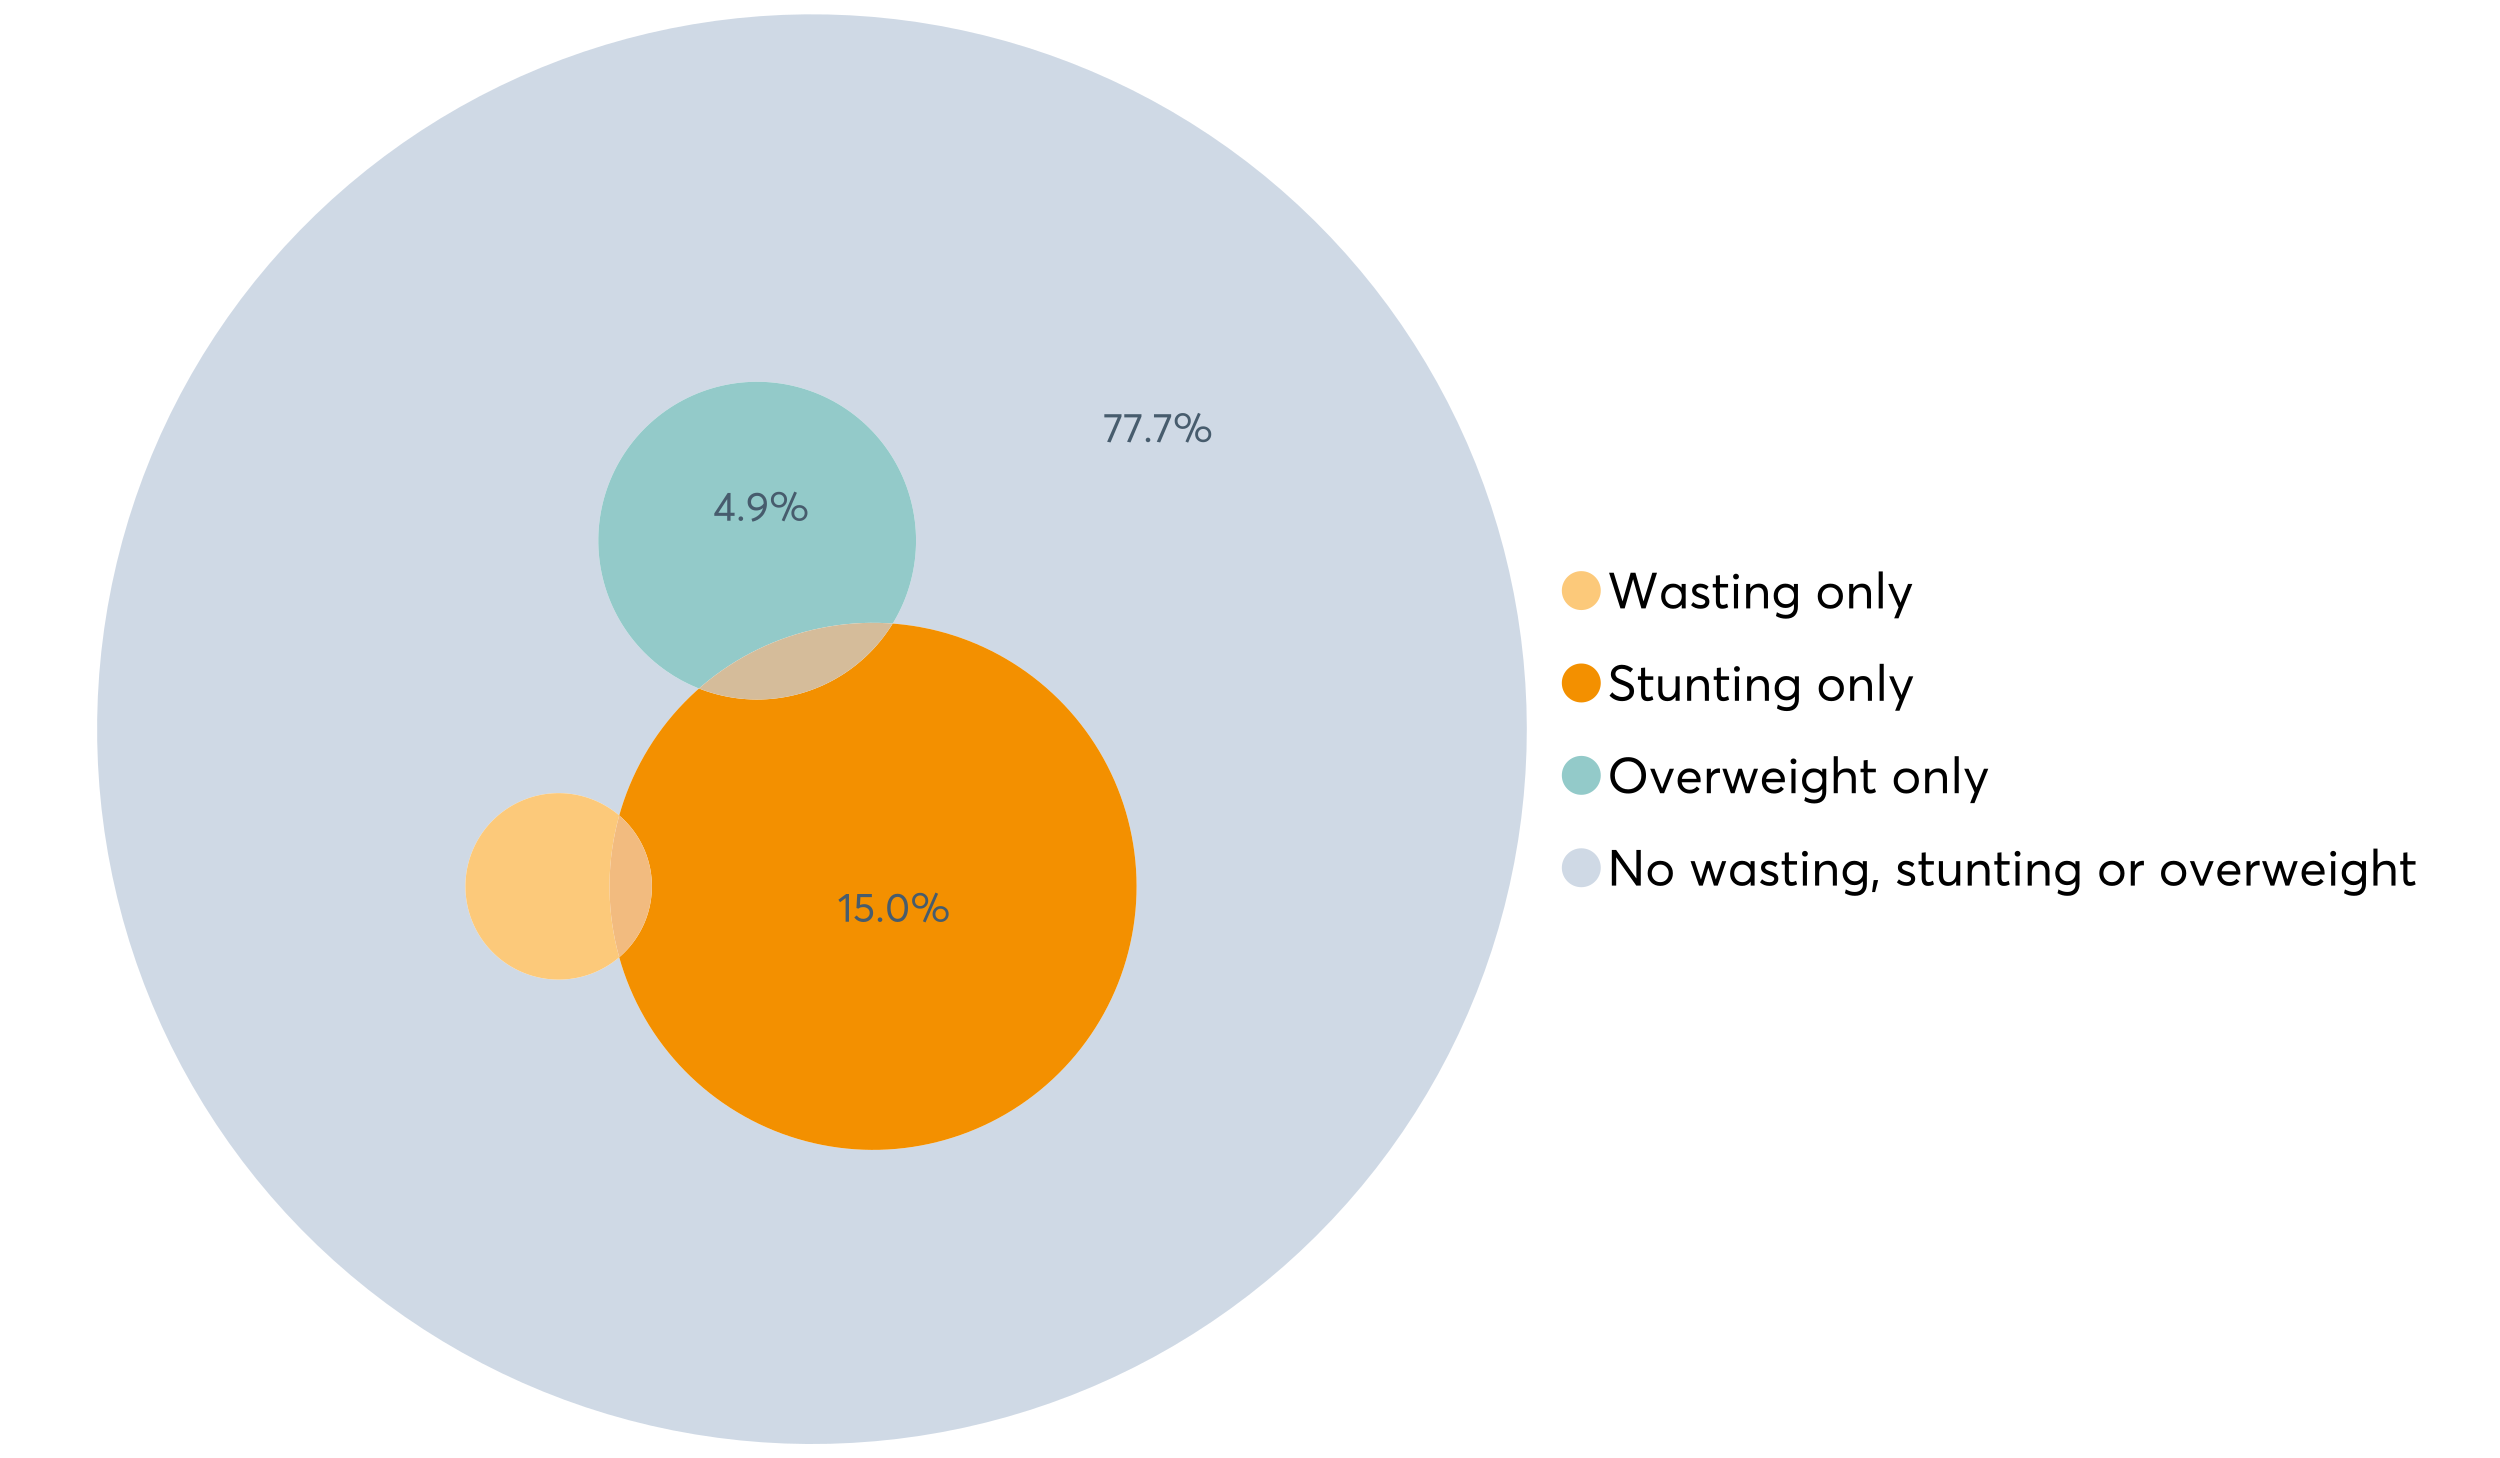 <?xml version="1.0" encoding="UTF-8"?>
<svg xmlns="http://www.w3.org/2000/svg" xmlns:xlink="http://www.w3.org/1999/xlink" width="1234.286pt" height="720pt" viewBox="0 0 1234.286 720" version="1.1">
<defs>
<g>
<symbol overflow="visible" id="glyph0-0">
<path style="stroke:none;" d=""/>
</symbol>
<symbol overflow="visible" id="glyph0-1">
<path style="stroke:none;" d="M 22.234 -17.609 L 24.547 -17.609 L 18.906 0 L 16.828 0 L 12.75 -14.438 L 12.734 -14.438 L 8.578 0 L 6.5 0 L 0.875 -17.609 L 3.172 -17.609 L 7.516 -3.547 L 7.562 -3.547 L 11.531 -17.609 L 13.891 -17.609 L 17.859 -3.5 L 17.891 -3.5 Z M 22.234 -17.609 "/>
</symbol>
<symbol overflow="visible" id="glyph0-2">
<path style="stroke:none;" d="M 11.297 -12.078 L 13.297 -12.078 L 13.297 0 L 11.359 0 L 11.359 -1.906 L 11.344 -1.906 C 10.312 -0.531 8.906 0.156 7.125 0.156 C 5.414 0.156 4 -0.406 2.875 -1.531 C 1.75 -2.656 1.188 -4.129 1.188 -5.953 C 1.188 -7.742 1.742 -9.238 2.859 -10.438 C 3.984 -11.633 5.395 -12.234 7.094 -12.234 C 8.812 -12.234 10.203 -11.578 11.266 -10.266 L 11.297 -10.266 Z M 7.297 -1.688 C 8.422 -1.688 9.379 -2.086 10.172 -2.891 C 10.961 -3.691 11.359 -4.711 11.359 -5.953 C 11.359 -7.191 10.973 -8.238 10.203 -9.094 C 9.441 -9.945 8.477 -10.375 7.312 -10.375 C 6.156 -10.375 5.18 -9.961 4.391 -9.141 C 3.609 -8.328 3.219 -7.266 3.219 -5.953 C 3.219 -4.711 3.594 -3.691 4.344 -2.891 C 5.102 -2.086 6.086 -1.688 7.297 -1.688 Z M 7.297 -1.688 "/>
</symbol>
<symbol overflow="visible" id="glyph0-3">
<path style="stroke:none;" d="M 5.609 0.156 C 3.734 0.156 2.156 -0.426 0.875 -1.594 L 1.906 -3.094 C 2.945 -2.133 4.18 -1.656 5.609 -1.656 C 6.305 -1.656 6.859 -1.812 7.266 -2.125 C 7.68 -2.445 7.891 -2.832 7.891 -3.281 C 7.891 -3.738 7.688 -4.086 7.281 -4.328 C 6.875 -4.566 6.164 -4.859 5.156 -5.203 C 5.094 -5.223 5.047 -5.242 5.016 -5.266 C 3.836 -5.672 2.938 -6.141 2.312 -6.672 C 1.695 -7.203 1.391 -7.973 1.391 -8.984 C 1.391 -9.91 1.766 -10.68 2.516 -11.297 C 3.266 -11.922 4.223 -12.234 5.391 -12.234 C 6.922 -12.234 8.301 -11.738 9.531 -10.75 L 8.484 -9.156 C 7.523 -9.977 6.457 -10.391 5.281 -10.391 C 4.801 -10.391 4.367 -10.258 3.984 -10 C 3.609 -9.738 3.422 -9.398 3.422 -8.984 C 3.422 -8.555 3.609 -8.207 3.984 -7.938 C 4.359 -7.676 4.93 -7.395 5.703 -7.094 C 5.836 -7.039 6.082 -6.945 6.438 -6.812 C 6.789 -6.688 7.023 -6.598 7.141 -6.547 C 7.254 -6.492 7.453 -6.406 7.734 -6.281 C 8.016 -6.164 8.207 -6.078 8.312 -6.016 C 8.414 -5.961 8.566 -5.867 8.766 -5.734 C 8.973 -5.598 9.113 -5.477 9.188 -5.375 C 9.258 -5.281 9.359 -5.148 9.484 -4.984 C 9.609 -4.816 9.695 -4.656 9.75 -4.5 C 9.801 -4.344 9.844 -4.16 9.875 -3.953 C 9.906 -3.742 9.922 -3.523 9.922 -3.297 C 9.922 -2.305 9.547 -1.484 8.797 -0.828 C 8.055 -0.172 6.992 0.156 5.609 0.156 Z M 5.609 0.156 "/>
</symbol>
<symbol overflow="visible" id="glyph0-4">
<path style="stroke:none;" d="M 5.328 0.156 C 3.234 0.156 2.188 -1.094 2.188 -3.594 L 2.188 -10.344 L 0.641 -10.344 L 0.641 -12.078 L 2.188 -12.078 L 2.188 -16.203 L 4.188 -16.422 L 4.188 -12.078 L 8.219 -12.078 L 8.219 -10.344 L 4.188 -10.344 L 4.188 -3.891 C 4.188 -3.148 4.297 -2.602 4.516 -2.25 C 4.742 -1.906 5.133 -1.734 5.688 -1.734 C 6.312 -1.734 6.988 -1.941 7.719 -2.359 L 8.266 -0.594 C 7.367 -0.094 6.391 0.156 5.328 0.156 Z M 5.328 0.156 "/>
</symbol>
<symbol overflow="visible" id="glyph0-5">
<path style="stroke:none;" d="M 3.094 -14.312 C 2.688 -14.312 2.344 -14.445 2.062 -14.719 C 1.789 -15 1.656 -15.336 1.656 -15.734 C 1.656 -16.129 1.789 -16.461 2.062 -16.734 C 2.344 -17.004 2.688 -17.141 3.094 -17.141 C 3.5 -17.141 3.844 -17 4.125 -16.719 C 4.406 -16.438 4.547 -16.109 4.547 -15.734 C 4.547 -15.336 4.406 -15 4.125 -14.719 C 3.844 -14.445 3.5 -14.312 3.094 -14.312 Z M 2.078 0 L 2.078 -12.078 L 4.094 -12.078 L 4.094 0 Z M 2.078 0 "/>
</symbol>
<symbol overflow="visible" id="glyph0-6">
<path style="stroke:none;" d="M 8.344 -12.234 C 9.676 -12.234 10.727 -11.805 11.5 -10.953 C 12.281 -10.098 12.672 -8.836 12.672 -7.172 L 12.672 0 L 10.672 0 L 10.672 -6.594 C 10.672 -9.113 9.688 -10.375 7.719 -10.375 C 6.562 -10.375 5.641 -9.988 4.953 -9.219 C 4.266 -8.445 3.922 -7.383 3.922 -6.031 L 3.922 0 L 1.906 0 L 1.906 -12.078 L 3.922 -12.078 L 3.922 -9.969 L 3.938 -9.969 C 5 -11.477 6.469 -12.234 8.344 -12.234 Z M 8.344 -12.234 "/>
</symbol>
<symbol overflow="visible" id="glyph0-7">
<path style="stroke:none;" d="M 11.094 -12.078 L 13.078 -12.078 L 13.078 -0.922 C 13.078 0.93 12.594 2.391 11.625 3.453 C 10.656 4.523 9.16 5.062 7.141 5.062 C 5.328 5.062 3.691 4.625 2.234 3.75 L 2.703 1.891 C 4.211 2.734 5.66 3.156 7.047 3.156 C 8.348 3.156 9.348 2.816 10.047 2.141 C 10.754 1.473 11.109 0.629 11.109 -0.391 L 11.109 -2.078 L 11.062 -2.078 C 10.051 -0.836 8.688 -0.219 6.969 -0.219 C 5.312 -0.219 3.922 -0.77 2.797 -1.875 C 1.672 -2.988 1.109 -4.43 1.109 -6.203 C 1.109 -7.922 1.66 -9.352 2.766 -10.5 C 3.867 -11.656 5.238 -12.234 6.875 -12.234 C 8.57 -12.234 9.961 -11.617 11.047 -10.391 L 11.094 -10.391 Z M 7.125 -2.109 C 8.332 -2.109 9.305 -2.5 10.047 -3.281 C 10.797 -4.07 11.172 -5.078 11.172 -6.297 C 11.172 -7.492 10.785 -8.469 10.016 -9.219 C 9.242 -9.969 8.281 -10.344 7.125 -10.344 C 5.977 -10.344 5.031 -9.957 4.281 -9.188 C 3.539 -8.426 3.172 -7.457 3.172 -6.281 C 3.172 -5.02 3.551 -4.008 4.312 -3.25 C 5.07 -2.488 6.008 -2.109 7.125 -2.109 Z M 7.125 -2.109 "/>
</symbol>
<symbol overflow="visible" id="glyph0-8">
<path style="stroke:none;" d=""/>
</symbol>
<symbol overflow="visible" id="glyph0-9">
<path style="stroke:none;" d="M 7.422 0.156 C 5.566 0.156 4.062 -0.43 2.906 -1.609 C 1.75 -2.785 1.172 -4.258 1.172 -6.031 C 1.172 -7.801 1.75 -9.273 2.906 -10.453 C 4.062 -11.641 5.566 -12.234 7.422 -12.234 C 9.203 -12.234 10.68 -11.656 11.859 -10.5 C 13.035 -9.344 13.625 -7.852 13.625 -6.031 C 13.625 -4.207 13.035 -2.719 11.859 -1.562 C 10.68 -0.414 9.203 0.156 7.422 0.156 Z M 7.422 -1.688 C 8.598 -1.688 9.586 -2.094 10.391 -2.906 C 11.191 -3.727 11.594 -4.77 11.594 -6.031 C 11.594 -7.301 11.191 -8.344 10.391 -9.156 C 9.598 -9.969 8.609 -10.375 7.422 -10.375 C 6.18 -10.375 5.164 -9.953 4.375 -9.109 C 3.594 -8.273 3.203 -7.242 3.203 -6.016 C 3.203 -4.797 3.594 -3.77 4.375 -2.938 C 5.164 -2.102 6.18 -1.688 7.422 -1.688 Z M 7.422 -1.688 "/>
</symbol>
<symbol overflow="visible" id="glyph0-10">
<path style="stroke:none;" d="M 2.078 0 L 2.078 -18.266 L 4.094 -18.266 L 4.094 0 Z M 2.078 0 "/>
</symbol>
<symbol overflow="visible" id="glyph0-11">
<path style="stroke:none;" d="M 10.344 -12.078 L 12.484 -12.078 L 5.656 4.906 L 3.516 4.906 L 5.688 -0.5 L 0.578 -12.078 L 2.734 -12.078 L 6.656 -2.875 L 6.703 -2.875 Z M 10.344 -12.078 "/>
</symbol>
<symbol overflow="visible" id="glyph0-12">
<path style="stroke:none;" d="M 7.344 0.156 C 4.875 0.156 2.789 -0.754 1.094 -2.578 L 2.484 -4.219 C 3.098 -3.457 3.844 -2.879 4.719 -2.484 C 5.594 -2.086 6.477 -1.891 7.375 -1.891 C 8.457 -1.891 9.328 -2.129 9.984 -2.609 C 10.641 -3.086 10.969 -3.75 10.969 -4.594 C 10.969 -5.051 10.891 -5.445 10.734 -5.781 C 10.578 -6.113 10.305 -6.406 9.922 -6.656 C 9.547 -6.914 9.176 -7.125 8.812 -7.281 C 8.457 -7.438 7.953 -7.641 7.297 -7.891 C 7.18 -7.941 7.086 -7.973 7.016 -7.984 C 6.367 -8.223 5.844 -8.426 5.438 -8.594 C 5.039 -8.77 4.582 -9.016 4.062 -9.328 C 3.539 -9.641 3.133 -9.957 2.844 -10.281 C 2.551 -10.602 2.297 -11.008 2.078 -11.5 C 1.867 -11.988 1.766 -12.531 1.766 -13.125 C 1.766 -14.438 2.285 -15.535 3.328 -16.422 C 4.367 -17.316 5.641 -17.773 7.141 -17.797 C 9.129 -17.797 10.992 -17.109 12.734 -15.734 L 11.406 -14.047 C 10.039 -15.203 8.617 -15.781 7.141 -15.781 C 6.285 -15.781 5.551 -15.551 4.938 -15.094 C 4.32 -14.645 4.016 -14.02 4.016 -13.219 C 4.016 -12.895 4.082 -12.594 4.219 -12.312 C 4.352 -12.039 4.5 -11.816 4.656 -11.641 C 4.82 -11.473 5.113 -11.281 5.531 -11.062 C 5.945 -10.852 6.273 -10.691 6.516 -10.578 C 6.754 -10.473 7.172 -10.305 7.766 -10.078 C 9.586 -9.379 10.785 -8.832 11.359 -8.438 C 12.598 -7.594 13.219 -6.383 13.219 -4.812 C 13.219 -3.258 12.645 -2.039 11.5 -1.156 C 10.352 -0.281 8.969 0.156 7.344 0.156 Z M 7.344 0.156 "/>
</symbol>
<symbol overflow="visible" id="glyph0-13">
<path style="stroke:none;" d="M 10.203 -12.078 L 12.203 -12.078 L 12.203 0 L 10.203 0 L 10.203 -2.016 L 10.172 -2.016 C 9.16 -0.566 7.836 0.156 6.203 0.156 C 4.766 0.156 3.645 -0.258 2.844 -1.094 C 2.051 -1.938 1.656 -3.203 1.656 -4.891 L 1.656 -12.078 L 3.672 -12.078 L 3.672 -5.453 C 3.672 -4.117 3.914 -3.156 4.406 -2.562 C 4.895 -1.977 5.633 -1.688 6.625 -1.688 C 7.613 -1.688 8.457 -2.094 9.156 -2.906 C 9.852 -3.727 10.203 -4.836 10.203 -6.234 Z M 10.203 -12.078 "/>
</symbol>
<symbol overflow="visible" id="glyph0-14">
<path style="stroke:none;" d="M 10.328 0.156 C 7.711 0.156 5.582 -0.691 3.938 -2.391 C 2.289 -4.086 1.469 -6.223 1.469 -8.797 C 1.469 -11.379 2.289 -13.523 3.938 -15.234 C 5.582 -16.941 7.711 -17.797 10.328 -17.797 C 12.836 -17.797 14.926 -16.961 16.594 -15.297 C 18.27 -13.629 19.109 -11.469 19.109 -8.812 C 19.109 -6.164 18.27 -4.008 16.594 -2.344 C 14.926 -0.676 12.836 0.156 10.328 0.156 Z M 10.328 -1.906 C 12.172 -1.906 13.719 -2.555 14.969 -3.859 C 16.219 -5.16 16.844 -6.812 16.844 -8.812 C 16.844 -10.82 16.219 -12.477 14.969 -13.781 C 13.719 -15.082 12.172 -15.734 10.328 -15.734 C 8.391 -15.734 6.801 -15.066 5.562 -13.734 C 4.32 -12.398 3.703 -10.754 3.703 -8.797 C 3.703 -6.848 4.32 -5.211 5.562 -3.891 C 6.801 -2.566 8.391 -1.906 10.328 -1.906 Z M 10.328 -1.906 "/>
</symbol>
<symbol overflow="visible" id="glyph0-15">
<path style="stroke:none;" d="M 10.203 -12.078 L 12.375 -12.078 L 7.469 0 L 5.531 0 L 0.594 -12.078 L 2.75 -12.078 L 6.469 -2.562 L 6.547 -2.562 Z M 10.203 -12.078 "/>
</symbol>
<symbol overflow="visible" id="glyph0-16">
<path style="stroke:none;" d="M 12.562 -6.234 C 12.562 -6.098 12.551 -5.922 12.531 -5.703 L 12.5 -5.406 L 3.203 -5.406 C 3.336 -4.281 3.77 -3.379 4.5 -2.703 C 5.238 -2.023 6.156 -1.688 7.25 -1.688 C 8.656 -1.688 9.785 -2.234 10.641 -3.328 L 12.062 -2.109 C 10.883 -0.598 9.254 0.156 7.172 0.156 C 5.43 0.156 3.992 -0.414 2.859 -1.562 C 1.734 -2.719 1.172 -4.207 1.172 -6.031 C 1.172 -7.832 1.719 -9.316 2.812 -10.484 C 3.914 -11.648 5.297 -12.234 6.953 -12.234 C 8.617 -12.234 9.969 -11.672 11 -10.547 C 12.039 -9.422 12.562 -7.984 12.562 -6.234 Z M 9.406 -9.469 C 8.789 -10.07 8.004 -10.375 7.047 -10.375 C 6.086 -10.375 5.266 -10.078 4.578 -9.484 C 3.891 -8.898 3.457 -8.098 3.281 -7.078 L 10.562 -7.078 C 10.406 -8.078 10.02 -8.875 9.406 -9.469 Z M 9.406 -9.469 "/>
</symbol>
<symbol overflow="visible" id="glyph0-17">
<path style="stroke:none;" d="M 7.891 -12.234 C 8.141 -12.234 8.305 -12.223 8.391 -12.203 L 8.391 -9.969 C 8.023 -10.008 7.758 -10.031 7.594 -10.031 C 6.469 -10.031 5.57 -9.641 4.906 -8.859 C 4.25 -8.078 3.922 -7.066 3.922 -5.828 L 3.922 0 L 1.906 0 L 1.906 -12.078 L 3.922 -12.078 L 3.922 -9.953 L 3.938 -9.953 C 4.883 -11.473 6.203 -12.234 7.891 -12.234 Z M 7.891 -12.234 "/>
</symbol>
<symbol overflow="visible" id="glyph0-18">
<path style="stroke:none;" d="M 16.297 -12.078 L 18.344 -12.078 L 14.141 0 L 12.25 0 L 9.531 -8.812 L 9.5 -8.812 L 6.75 0 L 4.906 0 L 0.719 -12.078 L 2.75 -12.078 L 5.828 -3.047 L 5.875 -3.047 L 8.641 -12.078 L 10.375 -12.078 L 13.172 -3.047 L 13.219 -3.047 Z M 16.297 -12.078 "/>
</symbol>
<symbol overflow="visible" id="glyph0-19">
<path style="stroke:none;" d="M 8.406 -12.234 C 9.781 -12.234 10.852 -11.816 11.625 -10.984 C 12.406 -10.16 12.797 -8.914 12.797 -7.25 L 12.797 0 L 10.797 0 L 10.797 -6.672 C 10.797 -9.141 9.812 -10.375 7.844 -10.375 C 6.633 -10.375 5.676 -9.992 4.969 -9.234 C 4.27 -8.473 3.922 -7.422 3.922 -6.078 L 3.922 0 L 1.906 0 L 1.906 -18.266 L 3.922 -18.266 L 3.922 -10.094 L 3.969 -10.094 C 4.977 -11.52 6.457 -12.234 8.406 -12.234 Z M 8.406 -12.234 "/>
</symbol>
<symbol overflow="visible" id="glyph0-20">
<path style="stroke:none;" d="M 14.359 -17.609 L 16.531 -17.609 L 16.531 0 L 14.312 0 L 4.438 -13.891 L 4.391 -13.891 L 4.391 0 L 2.234 0 L 2.234 -17.609 L 4.359 -17.609 L 14.312 -3.578 L 14.359 -3.578 Z M 14.359 -17.609 "/>
</symbol>
<symbol overflow="visible" id="glyph0-21">
<path style="stroke:none;" d="M 0.797 3.219 L 1.594 -2.734 L 3.797 -2.734 L 2.281 3.219 Z M 0.797 3.219 "/>
</symbol>
<symbol overflow="visible" id="glyph1-0">
<path style="stroke:none;" d=""/>
</symbol>
<symbol overflow="visible" id="glyph1-1">
<path style="stroke:none;" d="M 0.531 -13.703 L 9.016 -13.703 L 9.016 -12.516 L 3.594 0.234 L 1.906 -0.094 L 7.156 -12.141 L 0.531 -12.141 Z M 0.531 -13.703 "/>
</symbol>
<symbol overflow="visible" id="glyph1-2">
<path style="stroke:none;" d="M 2.406 0.125 C 2.07 0.125 1.797 0.016 1.578 -0.203 C 1.359 -0.422 1.25 -0.688 1.25 -1 C 1.25 -1.312 1.359 -1.578 1.578 -1.797 C 1.797 -2.023 2.07 -2.141 2.406 -2.141 C 2.719 -2.141 2.984 -2.023 3.203 -1.797 C 3.43 -1.578 3.547 -1.312 3.547 -1 C 3.547 -0.688 3.43 -0.422 3.203 -0.203 C 2.984 0.016 2.719 0.125 2.406 0.125 Z M 2.406 0.125 "/>
</symbol>
<symbol overflow="visible" id="glyph1-3">
<path style="stroke:none;" d="M 7.531 0.344 L 6.219 -0.219 L 12.422 -14.391 L 13.734 -13.812 Z M 4.859 -6.438 C 3.742 -6.438 2.801 -6.801 2.031 -7.531 C 1.27 -8.27 0.891 -9.223 0.891 -10.391 C 0.891 -11.473 1.258 -12.391 2 -13.141 C 2.738 -13.898 3.691 -14.281 4.859 -14.281 C 5.984 -14.281 6.93 -13.922 7.703 -13.203 C 8.473 -12.484 8.859 -11.547 8.859 -10.391 C 8.859 -9.285 8.484 -8.348 7.734 -7.578 C 6.992 -6.816 6.035 -6.438 4.859 -6.438 Z M 4.891 -7.719 C 5.641 -7.719 6.254 -7.973 6.734 -8.484 C 7.211 -8.992 7.453 -9.625 7.453 -10.375 C 7.453 -11.145 7.203 -11.77 6.703 -12.25 C 6.211 -12.738 5.609 -12.984 4.891 -12.984 C 4.129 -12.984 3.508 -12.734 3.031 -12.234 C 2.551 -11.734 2.312 -11.113 2.312 -10.375 C 2.312 -9.582 2.555 -8.941 3.047 -8.453 C 3.535 -7.961 4.148 -7.719 4.891 -7.719 Z M 14.969 0.125 C 13.852 0.125 12.91 -0.238 12.141 -0.969 C 11.379 -1.707 11 -2.656 11 -3.812 C 11 -4.895 11.367 -5.816 12.109 -6.578 C 12.859 -7.336 13.812 -7.719 14.969 -7.719 C 16.082 -7.719 17.023 -7.348 17.797 -6.609 C 18.566 -5.879 18.953 -4.945 18.953 -3.812 C 18.953 -2.707 18.582 -1.773 17.844 -1.016 C 17.113 -0.254 16.156 0.125 14.969 0.125 Z M 14.969 -1.156 C 15.738 -1.156 16.363 -1.406 16.844 -1.906 C 17.32 -2.414 17.562 -3.039 17.562 -3.781 C 17.562 -4.57 17.312 -5.207 16.812 -5.688 C 16.312 -6.176 15.695 -6.422 14.969 -6.422 C 14.219 -6.422 13.602 -6.164 13.125 -5.656 C 12.656 -5.156 12.422 -4.531 12.422 -3.781 C 12.422 -3.008 12.664 -2.379 13.156 -1.891 C 13.645 -1.398 14.25 -1.156 14.969 -1.156 Z M 14.969 -1.156 "/>
</symbol>
<symbol overflow="visible" id="glyph1-4">
<path style="stroke:none;" d="M 3.984 0 L 3.984 -11.656 L 1.25 -9.609 L 0.422 -10.859 L 4.266 -13.703 L 5.656 -13.703 L 5.656 0 Z M 3.984 0 "/>
</symbol>
<symbol overflow="visible" id="glyph1-5">
<path style="stroke:none;" d="M 5.688 -8.688 C 6.945 -8.688 8 -8.289 8.844 -7.5 C 9.688 -6.707 10.109 -5.648 10.109 -4.328 C 10.109 -3.023 9.648 -1.953 8.734 -1.109 C 7.816 -0.273 6.688 0.141 5.344 0.141 C 4.395 0.141 3.52 -0.062 2.719 -0.469 C 1.914 -0.875 1.273 -1.438 0.797 -2.156 L 2.047 -3.109 C 2.367 -2.586 2.805 -2.176 3.359 -1.875 C 3.91 -1.582 4.531 -1.438 5.219 -1.438 C 6.113 -1.438 6.867 -1.711 7.484 -2.266 C 8.098 -2.816 8.406 -3.508 8.406 -4.344 C 8.406 -5.238 8.098 -5.941 7.484 -6.453 C 6.867 -6.961 6.125 -7.219 5.25 -7.219 C 4.207 -7.219 3.398 -6.961 2.828 -6.453 L 1.859 -6.766 L 2.25 -13.703 L 9.484 -13.703 L 9.484 -12.141 L 3.828 -12.141 L 3.609 -8.297 C 4.367 -8.555 5.062 -8.688 5.688 -8.688 Z M 5.688 -8.688 "/>
</symbol>
<symbol overflow="visible" id="glyph1-6">
<path style="stroke:none;" d="M 6.266 0.125 C 4.734 0.125 3.488 -0.488 2.531 -1.719 C 1.582 -2.945 1.109 -4.656 1.109 -6.844 C 1.109 -8.914 1.566 -10.594 2.484 -11.875 C 3.41 -13.164 4.672 -13.812 6.266 -13.812 C 7.785 -13.812 9.02 -13.195 9.969 -11.969 C 10.926 -10.738 11.406 -9.031 11.406 -6.844 C 11.406 -4.77 10.945 -3.086 10.031 -1.797 C 9.125 -0.516 7.867 0.125 6.266 0.125 Z M 6.266 -1.438 C 7.348 -1.438 8.191 -1.922 8.797 -2.891 C 9.398 -3.859 9.703 -5.176 9.703 -6.844 C 9.703 -8.551 9.383 -9.879 8.75 -10.828 C 8.125 -11.785 7.297 -12.266 6.266 -12.266 C 5.18 -12.266 4.332 -11.773 3.719 -10.797 C 3.113 -9.816 2.812 -8.5 2.812 -6.844 C 2.812 -5.133 3.125 -3.805 3.75 -2.859 C 4.383 -1.91 5.223 -1.438 6.266 -1.438 Z M 6.266 -1.438 "/>
</symbol>
<symbol overflow="visible" id="glyph1-7">
<path style="stroke:none;" d="M 6.984 0 L 6.984 -2.406 L 0.625 -2.406 L 0.625 -3.609 L 7.234 -13.703 L 8.656 -13.703 L 8.656 -3.922 L 10.641 -3.922 L 10.641 -2.406 L 8.656 -2.406 L 8.656 0 Z M 2.625 -3.891 L 7.016 -3.891 L 7.016 -10.641 Z M 2.625 -3.891 "/>
</symbol>
<symbol overflow="visible" id="glyph1-8">
<path style="stroke:none;" d="M 5.688 -13.812 C 7.051 -13.812 8.191 -13.312 9.109 -12.312 C 10.023 -11.32 10.484 -10.031 10.484 -8.438 C 10.484 -7.238 10.273 -6.109 9.859 -5.047 C 9.453 -3.984 8.91 -3.082 8.234 -2.344 C 7.555 -1.602 6.797 -0.988 5.953 -0.5 C 5.109 -0.02 4.234 0.305 3.328 0.484 L 2.844 -0.953 C 4.207 -1.297 5.398 -1.906 6.422 -2.781 C 7.453 -3.656 8.16 -4.801 8.547 -6.219 L 8.516 -6.234 C 7.598 -5.43 6.461 -5.031 5.109 -5.031 C 3.898 -5.031 2.898 -5.422 2.109 -6.203 C 1.328 -6.984 0.938 -8.023 0.938 -9.328 C 0.938 -10.609 1.391 -11.676 2.297 -12.531 C 3.203 -13.383 4.332 -13.812 5.688 -13.812 Z M 5.469 -6.578 C 6.156 -6.578 6.801 -6.75 7.406 -7.094 C 8.008 -7.438 8.492 -7.895 8.859 -8.469 L 8.859 -8.578 C 8.859 -9.68 8.562 -10.57 7.969 -11.25 C 7.375 -11.926 6.617 -12.266 5.703 -12.266 C 4.797 -12.266 4.055 -11.977 3.484 -11.406 C 2.91 -10.832 2.625 -10.141 2.625 -9.328 C 2.625 -8.504 2.883 -7.836 3.406 -7.328 C 3.926 -6.828 4.613 -6.578 5.469 -6.578 Z M 5.469 -6.578 "/>
</symbol>
</g>
</defs>
<g id="surface4478">
<path style=" stroke:none;fill-rule:nonzero;fill:rgb(98.824%,78.824%,47.843%);fill-opacity:1;" d="M 790.324 291.582 C 790.324 296.891 786.02 301.195 780.711 301.195 C 775.398 301.195 771.094 296.891 771.094 291.582 C 771.094 286.273 775.398 281.969 780.711 281.969 C 786.02 281.969 790.324 286.273 790.324 291.582 "/>
<g style="fill:rgb(0%,0%,0%);fill-opacity:1;">
  <use xlink:href="#glyph0-1" x="793.543" y="300.387"/>
  <use xlink:href="#glyph0-2" x="818.944" y="300.387"/>
  <use xlink:href="#glyph0-3" x="834.026" y="300.387"/>
  <use xlink:href="#glyph0-4" x="844.965" y="300.387"/>
  <use xlink:href="#glyph0-5" x="853.994" y="300.387"/>
  <use xlink:href="#glyph0-6" x="860.195" y="300.387"/>
  <use xlink:href="#glyph0-7" x="874.583" y="300.387"/>
  <use xlink:href="#glyph0-8" x="889.441" y="300.387"/>
  <use xlink:href="#glyph0-9" x="896.263" y="300.387"/>
  <use xlink:href="#glyph0-6" x="911.072" y="300.387"/>
  <use xlink:href="#glyph0-10" x="925.459" y="300.387"/>
  <use xlink:href="#glyph0-11" x="931.66" y="300.387"/>
</g>
<path style=" stroke:none;fill-rule:nonzero;fill:rgb(95.294%,56.471%,0%);fill-opacity:1;" d="M 790.324 337.195 C 790.324 342.504 786.02 346.809 780.711 346.809 C 775.398 346.809 771.094 342.504 771.094 337.195 C 771.094 331.883 775.398 327.578 780.711 327.578 C 786.02 327.578 790.324 331.883 790.324 337.195 "/>
<g style="fill:rgb(0%,0%,0%);fill-opacity:1;">
  <use xlink:href="#glyph0-12" x="793.543" y="346"/>
  <use xlink:href="#glyph0-4" x="808.029" y="346"/>
  <use xlink:href="#glyph0-13" x="817.059" y="346"/>
  <use xlink:href="#glyph0-6" x="831.049" y="346"/>
  <use xlink:href="#glyph0-4" x="845.436" y="346"/>
  <use xlink:href="#glyph0-5" x="854.465" y="346"/>
  <use xlink:href="#glyph0-6" x="860.667" y="346"/>
  <use xlink:href="#glyph0-7" x="875.054" y="346"/>
  <use xlink:href="#glyph0-8" x="889.913" y="346"/>
  <use xlink:href="#glyph0-9" x="896.734" y="346"/>
  <use xlink:href="#glyph0-6" x="911.543" y="346"/>
  <use xlink:href="#glyph0-10" x="925.93" y="346"/>
  <use xlink:href="#glyph0-11" x="932.132" y="346"/>
</g>
<path style=" stroke:none;fill-rule:nonzero;fill:rgb(57.647%,79.216%,78.824%);fill-opacity:1;" d="M 790.324 382.805 C 790.324 388.117 786.02 392.422 780.711 392.422 C 775.398 392.422 771.094 388.117 771.094 382.805 C 771.094 377.496 775.398 373.191 780.711 373.191 C 786.02 373.191 790.324 377.496 790.324 382.805 "/>
<g style="fill:rgb(0%,0%,0%);fill-opacity:1;">
  <use xlink:href="#glyph0-14" x="793.543" y="391.613"/>
  <use xlink:href="#glyph0-15" x="814.107" y="391.613"/>
  <use xlink:href="#glyph0-16" x="827.08" y="391.613"/>
  <use xlink:href="#glyph0-17" x="840.773" y="391.613"/>
  <use xlink:href="#glyph0-18" x="849.628" y="391.613"/>
  <use xlink:href="#glyph0-16" x="868.679" y="391.613"/>
  <use xlink:href="#glyph0-5" x="882.372" y="391.613"/>
  <use xlink:href="#glyph0-7" x="888.573" y="391.613"/>
  <use xlink:href="#glyph0-19" x="903.432" y="391.613"/>
  <use xlink:href="#glyph0-4" x="917.918" y="391.613"/>
  <use xlink:href="#glyph0-8" x="926.947" y="391.613"/>
  <use xlink:href="#glyph0-9" x="933.769" y="391.613"/>
  <use xlink:href="#glyph0-6" x="948.578" y="391.613"/>
  <use xlink:href="#glyph0-10" x="962.965" y="391.613"/>
  <use xlink:href="#glyph0-11" x="969.166" y="391.613"/>
</g>
<path style=" stroke:none;fill-rule:nonzero;fill:rgb(81.176%,85.098%,89.804%);fill-opacity:1;" d="M 790.324 428.418 C 790.324 433.727 786.02 438.031 780.711 438.031 C 775.398 438.031 771.094 433.727 771.094 428.418 C 771.094 423.109 775.398 418.805 780.711 418.805 C 786.02 418.805 790.324 423.109 790.324 428.418 "/>
<g style="fill:rgb(0%,0%,0%);fill-opacity:1;">
  <use xlink:href="#glyph0-20" x="793.543" y="437.223"/>
  <use xlink:href="#glyph0-9" x="812.296" y="437.223"/>
  <use xlink:href="#glyph0-8" x="827.105" y="437.223"/>
  <use xlink:href="#glyph0-18" x="833.926" y="437.223"/>
  <use xlink:href="#glyph0-2" x="852.977" y="437.223"/>
  <use xlink:href="#glyph0-3" x="868.059" y="437.223"/>
  <use xlink:href="#glyph0-4" x="878.998" y="437.223"/>
  <use xlink:href="#glyph0-5" x="888.027" y="437.223"/>
  <use xlink:href="#glyph0-6" x="894.229" y="437.223"/>
  <use xlink:href="#glyph0-7" x="908.616" y="437.223"/>
  <use xlink:href="#glyph0-21" x="923.474" y="437.223"/>
  <use xlink:href="#glyph0-8" x="928.808" y="437.223"/>
  <use xlink:href="#glyph0-3" x="935.629" y="437.223"/>
  <use xlink:href="#glyph0-4" x="946.568" y="437.223"/>
  <use xlink:href="#glyph0-13" x="955.598" y="437.223"/>
  <use xlink:href="#glyph0-6" x="969.588" y="437.223"/>
  <use xlink:href="#glyph0-4" x="983.975" y="437.223"/>
  <use xlink:href="#glyph0-5" x="993.004" y="437.223"/>
  <use xlink:href="#glyph0-6" x="999.206" y="437.223"/>
  <use xlink:href="#glyph0-7" x="1013.593" y="437.223"/>
  <use xlink:href="#glyph0-8" x="1028.452" y="437.223"/>
  <use xlink:href="#glyph0-9" x="1035.273" y="437.223"/>
  <use xlink:href="#glyph0-17" x="1050.082" y="437.223"/>
  <use xlink:href="#glyph0-8" x="1058.938" y="437.223"/>
  <use xlink:href="#glyph0-9" x="1065.759" y="437.223"/>
  <use xlink:href="#glyph0-15" x="1080.568" y="437.223"/>
  <use xlink:href="#glyph0-16" x="1093.541" y="437.223"/>
  <use xlink:href="#glyph0-17" x="1107.234" y="437.223"/>
  <use xlink:href="#glyph0-18" x="1116.09" y="437.223"/>
  <use xlink:href="#glyph0-16" x="1135.14" y="437.223"/>
  <use xlink:href="#glyph0-5" x="1148.833" y="437.223"/>
  <use xlink:href="#glyph0-7" x="1155.034" y="437.223"/>
  <use xlink:href="#glyph0-19" x="1169.893" y="437.223"/>
  <use xlink:href="#glyph0-4" x="1184.379" y="437.223"/>
</g>
<path style=" stroke:none;fill-rule:nonzero;fill:rgb(81.176%,85.098%,89.804%);fill-opacity:1;" d="M 409.781 712.828 L 420.914 712.371 L 432.027 711.562 L 443.109 710.406 L 454.152 708.898 L 465.141 707.043 L 476.062 704.84 L 486.91 702.293 L 497.676 699.406 L 508.34 696.184 L 518.898 692.621 L 529.34 688.73 L 539.656 684.512 L 549.832 679.969 L 559.855 675.109 L 569.727 669.934 L 579.426 664.445 L 588.945 658.66 L 598.281 652.574 L 607.418 646.195 L 616.352 639.531 L 625.066 632.59 L 633.562 625.379 L 641.824 617.898 L 649.844 610.164 L 657.617 602.18 L 665.137 593.953 L 672.391 585.496 L 679.371 576.812 L 686.078 567.914 L 692.5 558.805 L 698.629 549.5 L 704.465 540.008 L 709.996 530.332 L 715.219 520.488 L 720.129 510.484 L 724.719 500.332 L 728.988 490.039 L 732.93 479.617 L 736.539 469.074 L 739.816 458.426 L 742.754 447.676 L 745.352 436.84 L 747.605 425.926 L 749.516 414.949 L 751.074 403.914 L 752.285 392.836 L 753.148 381.727 L 753.66 370.594 L 753.816 359.453 L 753.625 348.312 L 753.078 337.184 L 752.184 326.074 L 750.938 315 L 749.344 303.973 L 747.398 293 L 745.113 282.094 L 742.48 271.266 L 739.512 260.527 L 736.199 249.887 L 732.559 239.355 L 728.582 228.945 L 724.285 218.664 L 719.66 208.527 L 714.719 198.539 L 709.465 188.711 L 703.906 179.055 L 698.043 169.578 L 691.883 160.293 L 685.434 151.203 L 678.699 142.324 L 671.688 133.664 L 664.41 125.227 L 656.867 117.023 L 649.07 109.066 L 641.023 101.355 L 632.738 93.902 L 624.223 86.715 L 615.484 79.801 L 606.531 73.168 L 597.375 66.816 L 588.02 60.762 L 578.48 55 L 568.766 49.547 L 558.879 44.402 L 548.84 39.57 L 538.648 35.059 L 528.324 30.871 L 517.867 27.012 L 507.297 23.484 L 496.621 20.293 L 485.852 17.441 L 474.992 14.93 L 464.062 12.762 L 453.07 10.938 L 442.023 9.465 L 430.938 8.34 L 419.824 7.566 L 408.688 7.145 L 397.543 7.074 L 386.406 7.355 L 375.277 7.988 L 364.18 8.973 L 353.117 10.305 L 342.102 11.988 L 331.145 14.016 L 320.258 16.391 L 309.449 19.105 L 298.734 22.164 L 288.121 25.555 L 277.617 29.281 L 267.238 33.336 L 256.992 37.719 L 246.891 42.422 L 236.941 47.441 L 227.156 52.773 L 217.543 58.41 L 208.113 64.348 L 198.879 70.578 L 189.844 77.102 L 181.016 83.902 L 172.41 90.98 L 164.031 98.328 L 155.891 105.938 L 147.992 113.797 L 140.344 121.902 L 132.957 130.246 L 125.84 138.816 L 118.992 147.609 L 112.43 156.617 L 106.152 165.824 L 100.168 175.223 L 94.484 184.809 L 89.109 194.566 L 84.039 204.492 L 79.289 214.574 L 74.859 224.797 L 70.754 235.156 L 66.977 245.641 L 63.531 256.238 L 60.426 266.938 L 57.656 277.734 L 55.23 288.609 L 53.148 299.555 L 51.414 310.562 L 50.027 321.621 L 48.992 332.715 L 48.305 343.836 L 47.973 354.977 L 47.988 366.117 L 48.359 377.254 L 49.078 388.375 L 50.148 399.469 L 51.57 410.52 L 53.34 421.52 L 55.453 432.461 L 57.914 443.332 L 60.715 454.117 L 63.855 464.809 L 67.332 475.395 L 71.141 485.867 L 75.281 496.211 L 79.742 506.422 L 84.523 516.488 L 89.621 526.398 L 95.031 536.141 L 100.742 545.707 L 106.754 555.09 L 113.059 564.277 L 119.652 573.262 L 126.523 582.031 L 133.672 590.582 L 141.082 598.902 L 148.754 606.984 L 156.676 614.82 L 164.844 622.402 L 173.246 629.723 L 181.871 636.777 L 190.719 643.551 L 199.777 650.043 L 209.031 656.25 L 218.48 662.156 L 228.109 667.766 L 237.91 673.066 L 247.875 678.055 L 257.992 682.727 L 268.25 687.074 L 278.645 691.098 L 289.156 694.793 L 299.781 698.152 L 310.504 701.176 L 321.32 703.859 L 332.215 706.199 L 343.18 708.191 L 354.199 709.84 L 365.266 711.141 L 376.371 712.09 L 387.496 712.688 L 398.637 712.934 Z M 426.105 567.637 L 422 567.418 L 417.91 567.066 L 413.828 566.59 L 409.766 565.98 L 405.723 565.246 L 401.707 564.383 L 397.719 563.395 L 393.766 562.277 L 389.848 561.039 L 385.973 559.68 L 382.141 558.195 L 378.359 556.59 L 374.629 554.871 L 370.957 553.031 L 367.344 551.074 L 363.793 549.008 L 360.309 546.832 L 356.898 544.543 L 353.559 542.148 L 350.297 539.652 L 347.117 537.051 L 344.02 534.352 L 341.008 531.559 L 338.086 528.668 L 335.258 525.688 L 332.527 522.621 L 329.891 519.469 L 327.355 516.234 L 324.926 512.922 L 322.602 509.535 L 320.387 506.078 L 318.281 502.551 L 316.285 498.957 L 314.406 495.305 L 312.645 491.594 L 311 487.828 L 309.473 484.016 L 308.07 480.156 L 306.785 476.25 L 305.715 472.605 L 305.055 473.168 L 303.918 474.074 L 302.754 474.941 L 301.562 475.773 L 300.344 476.566 L 299.102 477.324 L 297.836 478.039 L 296.551 478.711 L 295.242 479.348 L 293.914 479.941 L 292.57 480.488 L 291.207 480.996 L 289.828 481.461 L 288.438 481.883 L 287.035 482.258 L 285.621 482.59 L 284.195 482.879 L 282.762 483.121 L 281.32 483.316 L 279.875 483.469 L 278.426 483.574 L 276.973 483.633 L 275.52 483.648 L 274.066 483.613 L 272.617 483.535 L 271.168 483.414 L 269.723 483.242 L 268.285 483.027 L 266.855 482.77 L 265.438 482.461 L 264.023 482.113 L 262.625 481.719 L 261.242 481.281 L 259.867 480.797 L 258.516 480.273 L 257.176 479.707 L 255.855 479.098 L 254.555 478.445 L 253.277 477.754 L 252.023 477.023 L 250.789 476.254 L 249.582 475.445 L 248.402 474.598 L 247.246 473.715 L 246.121 472.793 L 245.027 471.84 L 243.961 470.848 L 242.926 469.828 L 241.926 468.773 L 240.961 467.688 L 240.027 466.574 L 239.133 465.43 L 238.27 464.258 L 237.449 463.059 L 236.664 461.836 L 235.918 460.586 L 235.215 459.316 L 234.551 458.023 L 233.926 456.711 L 233.344 455.379 L 232.805 454.027 L 232.309 452.664 L 231.852 451.281 L 231.445 449.887 L 231.078 448.48 L 230.758 447.062 L 230.48 445.637 L 230.25 444.203 L 230.066 442.758 L 229.926 441.312 L 229.832 439.863 L 229.785 438.41 L 229.781 436.957 L 229.824 435.504 L 229.914 434.055 L 230.051 432.605 L 230.23 431.164 L 230.457 429.727 L 230.727 428.301 L 231.047 426.883 L 231.406 425.473 L 231.812 424.078 L 232.262 422.695 L 232.754 421.328 L 233.289 419.977 L 233.867 418.645 L 234.484 417.328 L 235.148 416.035 L 235.848 414.762 L 236.59 413.512 L 237.371 412.285 L 238.188 411.082 L 239.047 409.91 L 239.938 408.762 L 240.867 407.645 L 241.832 406.555 L 242.828 405.5 L 243.859 404.473 L 244.918 403.48 L 246.012 402.523 L 247.137 401.598 L 248.285 400.711 L 249.465 399.863 L 250.668 399.047 L 251.898 398.273 L 253.152 397.539 L 254.43 396.844 L 255.727 396.188 L 257.047 395.574 L 258.383 395.004 L 259.734 394.477 L 261.105 393.988 L 262.488 393.547 L 263.887 393.148 L 265.297 392.793 L 266.719 392.484 L 268.145 392.219 L 269.582 392 L 271.027 391.824 L 272.473 391.699 L 273.926 391.613 L 275.379 391.578 L 276.832 391.586 L 278.285 391.641 L 279.734 391.742 L 281.18 391.891 L 282.621 392.082 L 284.055 392.32 L 285.48 392.602 L 286.895 392.93 L 288.301 393.301 L 289.695 393.719 L 291.074 394.18 L 292.438 394.684 L 293.781 395.227 L 295.113 395.816 L 296.422 396.445 L 297.711 397.117 L 298.977 397.828 L 300.223 398.582 L 301.441 399.371 L 302.637 400.199 L 303.805 401.062 L 304.945 401.965 L 305.719 402.621 L 306.668 399.359 L 307.938 395.449 L 309.328 391.586 L 310.844 387.766 L 312.477 383.996 L 314.227 380.281 L 316.098 376.621 L 318.078 373.023 L 320.176 369.488 L 322.379 366.023 L 324.695 362.629 L 327.113 359.309 L 329.637 356.07 L 332.262 352.906 L 334.984 349.832 L 337.805 346.844 L 340.715 343.945 L 343.719 341.141 L 345.117 339.914 L 344.344 339.617 L 342.062 338.648 L 339.816 337.609 L 337.602 336.5 L 335.422 335.324 L 333.281 334.078 L 331.184 332.766 L 329.125 331.387 L 327.113 329.941 L 325.145 328.438 L 323.23 326.867 L 321.363 325.242 L 319.547 323.555 L 317.785 321.816 L 316.082 320.02 L 314.434 318.168 L 312.844 316.27 L 311.316 314.32 L 309.852 312.324 L 308.449 310.281 L 307.113 308.195 L 305.844 306.07 L 304.645 303.902 L 303.512 301.703 L 302.445 299.465 L 301.457 297.195 L 300.535 294.895 L 299.688 292.566 L 298.918 290.215 L 298.219 287.84 L 297.598 285.441 L 297.051 283.027 L 296.578 280.594 L 296.188 278.148 L 295.871 275.691 L 295.633 273.227 L 295.473 270.758 L 295.391 268.281 L 295.387 265.805 L 295.461 263.328 L 295.613 260.855 L 295.844 258.391 L 296.152 255.934 L 296.535 253.488 L 297 251.055 L 297.539 248.637 L 298.152 246.238 L 298.844 243.859 L 299.609 241.504 L 300.449 239.172 L 301.363 236.871 L 302.348 234.598 L 303.402 232.359 L 304.527 230.152 L 305.723 227.984 L 306.988 225.852 L 308.316 223.766 L 309.711 221.719 L 311.172 219.715 L 312.691 217.762 L 314.273 215.855 L 315.918 214.004 L 317.617 212.199 L 319.371 210.453 L 321.18 208.762 L 323.043 207.129 L 324.957 205.559 L 326.918 204.047 L 328.926 202.594 L 330.98 201.211 L 333.074 199.891 L 335.211 198.637 L 337.387 197.453 L 339.598 196.336 L 341.844 195.293 L 344.121 194.316 L 346.426 193.418 L 348.762 192.59 L 351.121 191.836 L 353.5 191.156 L 355.902 190.551 L 358.324 190.023 L 360.758 189.574 L 363.207 189.199 L 365.664 188.902 L 368.133 188.684 L 370.605 188.543 L 373.082 188.48 L 375.559 188.496 L 378.031 188.59 L 380.504 188.762 L 382.965 189.012 L 385.422 189.34 L 387.863 189.746 L 390.293 190.227 L 392.707 190.785 L 395.102 191.418 L 397.473 192.129 L 399.824 192.914 L 402.148 193.77 L 404.441 194.699 L 406.707 195.703 L 408.938 196.777 L 411.137 197.922 L 413.297 199.133 L 415.414 200.414 L 417.492 201.758 L 419.531 203.172 L 421.52 204.645 L 423.461 206.184 L 425.355 207.777 L 427.195 209.438 L 428.984 211.148 L 430.715 212.918 L 432.395 214.742 L 434.012 216.617 L 435.57 218.543 L 437.066 220.516 L 438.5 222.535 L 439.867 224.598 L 441.172 226.703 L 442.406 228.852 L 443.574 231.035 L 444.672 233.254 L 445.699 235.508 L 446.656 237.793 L 447.539 240.105 L 448.348 242.449 L 449.086 244.812 L 449.746 247.199 L 450.328 249.605 L 450.84 252.031 L 451.27 254.469 L 451.625 256.918 L 451.902 259.379 L 452.102 261.848 L 452.223 264.324 L 452.266 266.801 L 452.23 269.277 L 452.117 271.75 L 451.926 274.219 L 451.656 276.68 L 451.309 279.133 L 450.883 281.574 L 450.383 284 L 449.805 286.406 L 449.152 288.797 L 448.426 291.164 L 447.621 293.508 L 446.746 295.824 L 445.797 298.109 L 444.777 300.367 L 443.688 302.59 L 442.523 304.777 L 441.297 306.93 L 440.719 307.867 L 442.121 307.965 L 446.207 308.379 L 450.277 308.922 L 454.332 309.594 L 458.363 310.395 L 462.363 311.32 L 466.336 312.371 L 470.273 313.547 L 474.168 314.848 L 478.023 316.273 L 481.828 317.816 L 485.586 319.48 L 489.289 321.258 L 492.934 323.156 L 496.516 325.168 L 500.031 327.289 L 503.48 329.523 L 506.855 331.863 L 510.156 334.312 L 513.379 336.859 L 516.52 339.508 L 519.57 342.258 L 522.539 345.098 L 525.414 348.035 L 528.195 351.059 L 530.879 354.168 L 533.461 357.363 L 535.945 360.637 L 538.324 363.984 L 540.594 367.41 L 542.754 370.902 L 544.805 374.461 L 546.742 378.086 L 548.562 381.766 L 550.27 385.504 L 551.852 389.297 L 553.316 393.133 L 554.66 397.016 L 555.883 400.938 L 556.977 404.898 L 557.945 408.891 L 558.789 412.91 L 559.508 416.957 L 560.094 421.023 L 560.555 425.105 L 560.883 429.199 L 561.086 433.301 L 561.156 437.41 L 561.098 441.52 L 560.91 445.621 L 560.594 449.719 L 560.145 453.801 L 559.57 457.871 L 558.867 461.918 L 558.035 465.941 L 557.078 469.934 L 555.996 473.898 L 554.785 477.824 L 553.457 481.711 L 552.004 485.555 L 550.43 489.348 L 548.734 493.094 L 546.926 496.781 L 545 500.41 L 542.961 503.977 L 540.809 507.477 L 538.551 510.906 L 536.184 514.262 L 533.711 517.543 L 531.137 520.746 L 528.461 523.863 L 525.691 526.898 L 522.824 529.84 L 519.867 532.691 L 516.82 535.449 L 513.691 538.109 L 510.477 540.668 L 507.184 543.125 L 503.816 545.477 L 500.375 547.719 L 496.863 549.852 L 493.285 551.875 L 489.648 553.781 L 485.953 555.574 L 482.199 557.25 L 478.398 558.805 L 474.547 560.242 L 470.656 561.555 L 466.723 562.742 L 462.754 563.805 L 458.754 564.746 L 454.73 565.555 L 450.68 566.242 L 446.605 566.797 L 442.52 567.223 L 438.426 567.52 L 434.32 567.691 L 430.211 567.73 Z M 426.105 567.637 "/>
<path style=" stroke:none;fill-rule:nonzero;fill:rgb(98.824%,78.824%,47.843%);fill-opacity:1;" d="M 276.973 483.633 L 278.426 483.574 L 279.875 483.469 L 281.32 483.316 L 282.762 483.121 L 284.195 482.879 L 285.621 482.59 L 287.035 482.258 L 288.438 481.883 L 289.828 481.461 L 291.207 480.996 L 292.57 480.488 L 293.914 479.941 L 295.242 479.348 L 296.551 478.711 L 297.836 478.039 L 299.102 477.324 L 300.344 476.566 L 301.562 475.773 L 302.754 474.941 L 303.918 474.074 L 305.055 473.168 L 305.715 472.605 L 305.629 472.309 L 304.598 468.332 L 303.688 464.328 L 302.91 460.293 L 302.258 456.238 L 301.734 452.164 L 301.34 448.074 L 301.074 443.973 L 300.938 439.867 L 300.93 435.758 L 301.055 431.652 L 301.309 427.551 L 301.688 423.461 L 302.199 419.387 L 302.84 415.328 L 303.605 411.293 L 304.5 407.281 L 305.523 403.305 L 305.719 402.621 L 304.945 401.965 L 303.805 401.062 L 302.637 400.199 L 301.441 399.371 L 300.223 398.582 L 298.977 397.828 L 297.711 397.117 L 296.422 396.445 L 295.113 395.816 L 293.781 395.227 L 292.438 394.684 L 291.074 394.18 L 289.695 393.719 L 288.301 393.301 L 286.895 392.93 L 285.48 392.602 L 284.055 392.32 L 282.621 392.082 L 281.18 391.891 L 279.734 391.742 L 278.285 391.641 L 276.832 391.586 L 275.379 391.578 L 273.926 391.613 L 272.473 391.699 L 271.027 391.824 L 269.582 392 L 268.145 392.219 L 266.719 392.484 L 265.297 392.793 L 263.887 393.148 L 262.488 393.547 L 261.105 393.988 L 259.734 394.477 L 258.383 395.004 L 257.047 395.574 L 255.727 396.188 L 254.43 396.844 L 253.152 397.539 L 251.898 398.273 L 250.668 399.047 L 249.465 399.863 L 248.285 400.711 L 247.137 401.598 L 246.012 402.523 L 244.918 403.48 L 243.859 404.473 L 242.828 405.5 L 241.832 406.555 L 240.867 407.645 L 239.938 408.762 L 239.047 409.91 L 238.188 411.082 L 237.371 412.285 L 236.59 413.512 L 235.848 414.762 L 235.148 416.035 L 234.484 417.328 L 233.867 418.645 L 233.289 419.977 L 232.754 421.328 L 232.262 422.695 L 231.812 424.078 L 231.406 425.473 L 231.047 426.883 L 230.727 428.301 L 230.457 429.727 L 230.23 431.164 L 230.051 432.605 L 229.914 434.055 L 229.824 435.504 L 229.781 436.957 L 229.785 438.41 L 229.832 439.863 L 229.926 441.312 L 230.066 442.758 L 230.25 444.203 L 230.48 445.637 L 230.758 447.062 L 231.078 448.48 L 231.445 449.887 L 231.852 451.281 L 232.309 452.664 L 232.805 454.027 L 233.344 455.379 L 233.926 456.711 L 234.551 458.023 L 235.215 459.316 L 235.918 460.586 L 236.664 461.836 L 237.449 463.059 L 238.27 464.258 L 239.133 465.43 L 240.027 466.574 L 240.961 467.688 L 241.926 468.773 L 242.926 469.828 L 243.961 470.848 L 245.027 471.84 L 246.121 472.793 L 247.246 473.715 L 248.402 474.598 L 249.582 475.445 L 250.789 476.254 L 252.023 477.023 L 253.277 477.754 L 254.555 478.445 L 255.855 479.098 L 257.176 479.707 L 258.516 480.273 L 259.867 480.797 L 261.242 481.281 L 262.625 481.719 L 264.023 482.113 L 265.438 482.461 L 266.855 482.77 L 268.285 483.027 L 269.723 483.242 L 271.168 483.414 L 272.617 483.535 L 274.066 483.613 L 275.52 483.648 Z M 276.973 483.633 "/>
<path style=" stroke:none;fill-rule:nonzero;fill:rgb(95.294%,56.471%,0%);fill-opacity:1;" d="M 434.32 567.691 L 438.426 567.52 L 442.52 567.223 L 446.605 566.797 L 450.68 566.242 L 454.73 565.555 L 458.754 564.746 L 462.754 563.805 L 466.723 562.742 L 470.656 561.555 L 474.547 560.242 L 478.398 558.805 L 482.199 557.25 L 485.953 555.574 L 489.648 553.781 L 493.285 551.875 L 496.863 549.852 L 500.375 547.719 L 503.816 545.477 L 507.184 543.125 L 510.477 540.668 L 513.691 538.109 L 516.82 535.449 L 519.867 532.691 L 522.824 529.84 L 525.691 526.898 L 528.461 523.863 L 531.137 520.746 L 533.711 517.543 L 536.184 514.262 L 538.551 510.906 L 540.809 507.477 L 542.961 503.977 L 545 500.41 L 546.926 496.781 L 548.734 493.094 L 550.43 489.348 L 552.004 485.555 L 553.457 481.711 L 554.785 477.824 L 555.996 473.898 L 557.078 469.934 L 558.035 465.941 L 558.867 461.918 L 559.57 457.871 L 560.145 453.801 L 560.594 449.719 L 560.91 445.621 L 561.098 441.52 L 561.156 437.41 L 561.086 433.301 L 560.883 429.199 L 560.555 425.105 L 560.094 421.023 L 559.508 416.957 L 558.789 412.91 L 557.945 408.891 L 556.977 404.898 L 555.883 400.938 L 554.66 397.016 L 553.316 393.133 L 551.852 389.297 L 550.27 385.504 L 548.562 381.766 L 546.742 378.086 L 544.805 374.461 L 542.754 370.902 L 540.594 367.41 L 538.324 363.984 L 535.945 360.637 L 533.461 357.363 L 530.879 354.168 L 528.195 351.059 L 525.414 348.035 L 522.539 345.098 L 519.57 342.258 L 516.52 339.508 L 513.379 336.859 L 510.156 334.312 L 506.855 331.863 L 503.48 329.523 L 500.031 327.289 L 496.516 325.168 L 492.934 323.156 L 489.289 321.258 L 485.586 319.48 L 481.828 317.816 L 478.023 316.273 L 474.168 314.848 L 470.273 313.547 L 466.336 312.371 L 462.363 311.32 L 458.363 310.395 L 454.332 309.594 L 450.277 308.922 L 446.207 308.379 L 442.121 307.965 L 440.719 307.867 L 440 309.039 L 438.637 311.105 L 437.211 313.129 L 435.719 315.109 L 434.168 317.039 L 432.555 318.918 L 430.883 320.746 L 429.156 322.523 L 427.375 324.242 L 425.535 325.902 L 423.648 327.504 L 421.711 329.047 L 419.727 330.531 L 417.695 331.945 L 415.621 333.301 L 413.504 334.586 L 411.348 335.805 L 409.156 336.957 L 406.926 338.035 L 404.664 339.047 L 402.375 339.984 L 400.051 340.848 L 397.707 341.641 L 395.336 342.355 L 392.941 342.996 L 390.531 343.562 L 388.105 344.055 L 385.66 344.465 L 383.207 344.801 L 380.746 345.059 L 378.273 345.238 L 375.801 345.34 L 373.324 345.363 L 370.848 345.309 L 368.375 345.176 L 365.906 344.965 L 363.445 344.676 L 360.996 344.309 L 358.562 343.867 L 356.141 343.344 L 353.734 342.75 L 351.352 342.078 L 348.992 341.332 L 346.652 340.508 L 345.117 339.914 L 343.719 341.141 L 340.715 343.945 L 337.805 346.844 L 334.984 349.832 L 332.262 352.906 L 329.637 356.07 L 327.113 359.309 L 324.695 362.629 L 322.379 366.023 L 320.176 369.488 L 318.078 373.023 L 316.098 376.621 L 314.227 380.281 L 312.477 383.996 L 310.844 387.766 L 309.328 391.586 L 307.938 395.449 L 306.668 399.359 L 305.719 402.621 L 306.055 402.902 L 307.137 403.875 L 308.184 404.883 L 309.203 405.918 L 310.188 406.988 L 311.137 408.09 L 312.051 409.219 L 312.93 410.379 L 313.77 411.562 L 314.574 412.773 L 315.34 414.012 L 316.062 415.27 L 316.75 416.551 L 317.395 417.855 L 317.996 419.176 L 318.559 420.52 L 319.074 421.875 L 319.551 423.25 L 319.98 424.637 L 320.371 426.039 L 320.711 427.449 L 321.012 428.871 L 321.266 430.305 L 321.473 431.742 L 321.637 433.188 L 321.754 434.637 L 321.824 436.086 L 321.848 437.539 L 321.828 438.992 L 321.762 440.445 L 321.648 441.895 L 321.492 443.34 L 321.285 444.777 L 321.039 446.211 L 320.746 447.633 L 320.406 449.047 L 320.023 450.449 L 319.594 451.84 L 319.125 453.215 L 318.609 454.574 L 318.055 455.918 L 317.453 457.242 L 316.812 458.547 L 316.133 459.828 L 315.41 461.09 L 314.648 462.328 L 313.852 463.543 L 313.012 464.73 L 312.137 465.891 L 311.227 467.023 L 310.281 468.129 L 309.301 469.199 L 308.285 470.242 L 307.242 471.25 L 306.164 472.227 L 305.715 472.605 L 306.785 476.25 L 308.07 480.156 L 309.473 484.016 L 311 487.828 L 312.645 491.594 L 314.406 495.305 L 316.285 498.957 L 318.281 502.551 L 320.387 506.078 L 322.602 509.535 L 324.926 512.922 L 327.355 516.234 L 329.891 519.469 L 332.527 522.621 L 335.258 525.688 L 338.086 528.668 L 341.008 531.559 L 344.02 534.352 L 347.117 537.051 L 350.297 539.652 L 353.559 542.148 L 356.898 544.543 L 360.309 546.832 L 363.793 549.008 L 367.344 551.074 L 370.957 553.031 L 374.629 554.871 L 378.359 556.59 L 382.141 558.195 L 385.973 559.68 L 389.848 561.039 L 393.766 562.277 L 397.719 563.395 L 401.707 564.383 L 405.723 565.246 L 409.766 565.98 L 413.828 566.59 L 417.91 567.066 L 422 567.418 L 426.105 567.637 L 430.211 567.73 Z M 434.32 567.691 "/>
<path style=" stroke:none;fill-rule:nonzero;fill:rgb(57.647%,79.216%,78.824%);fill-opacity:1;" d="M 346.809 338.434 L 349.98 335.824 L 353.234 333.316 L 356.566 330.91 L 359.973 328.613 L 363.449 326.426 L 366.992 324.344 L 370.598 322.379 L 374.266 320.531 L 377.992 318.797 L 381.77 317.18 L 385.594 315.684 L 389.465 314.312 L 393.379 313.062 L 397.332 311.934 L 401.312 310.934 L 405.328 310.059 L 409.367 309.309 L 413.43 308.688 L 417.508 308.199 L 421.602 307.836 L 425.703 307.602 L 429.809 307.5 L 433.918 307.523 L 438.023 307.68 L 440.719 307.867 L 441.297 306.93 L 442.523 304.777 L 443.688 302.59 L 444.777 300.367 L 445.797 298.109 L 446.746 295.824 L 447.621 293.508 L 448.426 291.164 L 449.152 288.797 L 449.805 286.406 L 450.383 284 L 450.883 281.574 L 451.309 279.133 L 451.656 276.68 L 451.926 274.219 L 452.117 271.75 L 452.23 269.277 L 452.266 266.801 L 452.223 264.324 L 452.102 261.848 L 451.902 259.379 L 451.625 256.918 L 451.27 254.469 L 450.84 252.031 L 450.328 249.605 L 449.746 247.199 L 449.086 244.812 L 448.348 242.449 L 447.539 240.105 L 446.656 237.793 L 445.699 235.508 L 444.672 233.254 L 443.574 231.035 L 442.406 228.852 L 441.172 226.703 L 439.867 224.598 L 438.5 222.535 L 437.066 220.516 L 435.57 218.543 L 434.012 216.617 L 432.395 214.742 L 430.715 212.918 L 428.984 211.148 L 427.195 209.438 L 425.355 207.777 L 423.461 206.184 L 421.52 204.645 L 419.531 203.172 L 417.492 201.758 L 415.414 200.414 L 413.297 199.133 L 411.137 197.922 L 408.938 196.777 L 406.707 195.703 L 404.441 194.699 L 402.148 193.77 L 399.824 192.914 L 397.473 192.129 L 395.102 191.418 L 392.707 190.785 L 390.293 190.227 L 387.863 189.746 L 385.422 189.34 L 382.965 189.012 L 380.504 188.762 L 378.031 188.59 L 375.559 188.496 L 373.082 188.48 L 370.605 188.543 L 368.133 188.684 L 365.664 188.902 L 363.207 189.199 L 360.758 189.574 L 358.324 190.023 L 355.902 190.551 L 353.5 191.156 L 351.121 191.836 L 348.762 192.59 L 346.426 193.418 L 344.121 194.316 L 341.844 195.293 L 339.598 196.336 L 337.387 197.453 L 335.211 198.637 L 333.074 199.891 L 330.98 201.211 L 328.926 202.594 L 326.918 204.047 L 324.957 205.559 L 323.043 207.129 L 321.18 208.762 L 319.371 210.453 L 317.617 212.199 L 315.918 214.004 L 314.273 215.855 L 312.691 217.762 L 311.172 219.715 L 309.711 221.719 L 308.316 223.766 L 306.988 225.852 L 305.723 227.984 L 304.527 230.152 L 303.402 232.359 L 302.348 234.598 L 301.363 236.871 L 300.449 239.172 L 299.609 241.504 L 298.844 243.859 L 298.152 246.238 L 297.539 248.637 L 297 251.055 L 296.535 253.488 L 296.152 255.934 L 295.844 258.391 L 295.613 260.855 L 295.461 263.328 L 295.387 265.805 L 295.391 268.281 L 295.473 270.758 L 295.633 273.227 L 295.871 275.691 L 296.188 278.148 L 296.578 280.594 L 297.051 283.027 L 297.598 285.441 L 298.219 287.84 L 298.918 290.215 L 299.688 292.566 L 300.535 294.895 L 301.457 297.195 L 302.445 299.465 L 303.512 301.703 L 304.645 303.902 L 305.844 306.07 L 307.113 308.195 L 308.449 310.281 L 309.852 312.324 L 311.316 314.32 L 312.844 316.27 L 314.434 318.168 L 316.082 320.02 L 317.785 321.816 L 319.547 323.555 L 321.363 325.242 L 323.23 326.867 L 325.145 328.438 L 327.113 329.941 L 329.125 331.387 L 331.184 332.766 L 333.281 334.078 L 335.422 335.324 L 337.602 336.5 L 339.816 337.609 L 342.062 338.648 L 344.344 339.617 L 345.117 339.914 Z M 346.809 338.434 "/>
<path style=" stroke:none;fill-rule:nonzero;fill:rgb(94.902%,73.333%,49.804%);fill-opacity:1;" d="M 306.164 472.227 L 307.242 471.25 L 308.285 470.242 L 309.301 469.199 L 310.281 468.129 L 311.227 467.023 L 312.137 465.891 L 313.012 464.73 L 313.852 463.543 L 314.648 462.328 L 315.41 461.09 L 316.133 459.828 L 316.812 458.547 L 317.453 457.242 L 318.055 455.918 L 318.609 454.574 L 319.125 453.215 L 319.594 451.84 L 320.023 450.449 L 320.406 449.047 L 320.746 447.633 L 321.039 446.211 L 321.285 444.777 L 321.492 443.34 L 321.648 441.895 L 321.762 440.445 L 321.828 438.992 L 321.848 437.539 L 321.824 436.086 L 321.754 434.637 L 321.637 433.188 L 321.473 431.742 L 321.266 430.305 L 321.012 428.871 L 320.711 427.449 L 320.371 426.039 L 319.98 424.637 L 319.551 423.25 L 319.074 421.875 L 318.559 420.52 L 317.996 419.176 L 317.395 417.855 L 316.75 416.551 L 316.062 415.27 L 315.34 414.012 L 314.574 412.773 L 313.77 411.562 L 312.93 410.379 L 312.051 409.219 L 311.137 408.09 L 310.188 406.988 L 309.203 405.918 L 308.184 404.883 L 307.137 403.875 L 306.055 402.902 L 305.719 402.621 L 305.523 403.305 L 304.5 407.281 L 303.605 411.293 L 302.84 415.328 L 302.199 419.387 L 301.688 423.461 L 301.309 427.551 L 301.055 431.652 L 300.93 435.758 L 300.938 439.867 L 301.074 443.973 L 301.34 448.074 L 301.734 452.164 L 302.258 456.238 L 302.91 460.293 L 303.688 464.328 L 304.598 468.332 L 305.629 472.309 L 305.715 472.605 Z M 306.164 472.227 "/>
<path style=" stroke:none;fill-rule:nonzero;fill:rgb(83.529%,73.725%,60.392%);fill-opacity:1;" d="M 375.801 345.34 L 378.273 345.238 L 380.746 345.059 L 383.207 344.801 L 385.66 344.465 L 388.105 344.055 L 390.531 343.562 L 392.941 342.996 L 395.336 342.355 L 397.707 341.641 L 400.051 340.848 L 402.375 339.984 L 404.664 339.047 L 406.926 338.035 L 409.156 336.957 L 411.348 335.805 L 413.504 334.586 L 415.621 333.301 L 417.695 331.945 L 419.727 330.531 L 421.711 329.047 L 423.648 327.504 L 425.535 325.902 L 427.375 324.242 L 429.156 322.523 L 430.883 320.746 L 432.555 318.918 L 434.168 317.039 L 435.719 315.109 L 437.211 313.129 L 438.637 311.105 L 440 309.039 L 440.719 307.867 L 438.023 307.68 L 433.918 307.523 L 429.809 307.5 L 425.703 307.602 L 421.602 307.836 L 417.508 308.199 L 413.43 308.688 L 409.367 309.309 L 405.328 310.059 L 401.312 310.934 L 397.332 311.934 L 393.379 313.062 L 389.465 314.312 L 385.594 315.684 L 381.77 317.18 L 377.992 318.797 L 374.266 320.531 L 370.598 322.379 L 366.992 324.344 L 363.449 326.426 L 359.973 328.613 L 356.566 330.91 L 353.234 333.316 L 349.98 335.824 L 346.809 338.434 L 345.117 339.914 L 346.652 340.508 L 348.992 341.332 L 351.352 342.078 L 353.734 342.75 L 356.141 343.344 L 358.562 343.867 L 360.996 344.309 L 363.445 344.676 L 365.906 344.965 L 368.375 345.176 L 370.848 345.309 L 373.324 345.363 Z M 375.801 345.34 "/>
<g style="fill:rgb(27.843%,36.078%,42.745%);fill-opacity:1;">
  <use xlink:href="#glyph1-1" x="544.695" y="218.203"/>
  <use xlink:href="#glyph1-1" x="554.548" y="218.203"/>
  <use xlink:href="#glyph1-2" x="564.4" y="218.203"/>
  <use xlink:href="#glyph1-1" x="569.207" y="218.203"/>
  <use xlink:href="#glyph1-3" x="579.06" y="218.203"/>
</g>
<g style="fill:rgb(27.843%,36.078%,42.745%);fill-opacity:1;">
  <use xlink:href="#glyph1-4" x="413.496" y="455.07"/>
  <use xlink:href="#glyph1-5" x="420.975" y="455.07"/>
  <use xlink:href="#glyph1-2" x="432.084" y="455.07"/>
  <use xlink:href="#glyph1-6" x="436.891" y="455.07"/>
  <use xlink:href="#glyph1-3" x="449.416" y="455.07"/>
</g>
<g style="fill:rgb(27.843%,36.078%,42.745%);fill-opacity:1;">
  <use xlink:href="#glyph1-7" x="352.031" y="257.082"/>
  <use xlink:href="#glyph1-2" x="363.36" y="257.082"/>
  <use xlink:href="#glyph1-8" x="368.166" y="257.082"/>
  <use xlink:href="#glyph1-3" x="379.714" y="257.082"/>
</g>
</g>
</svg>
